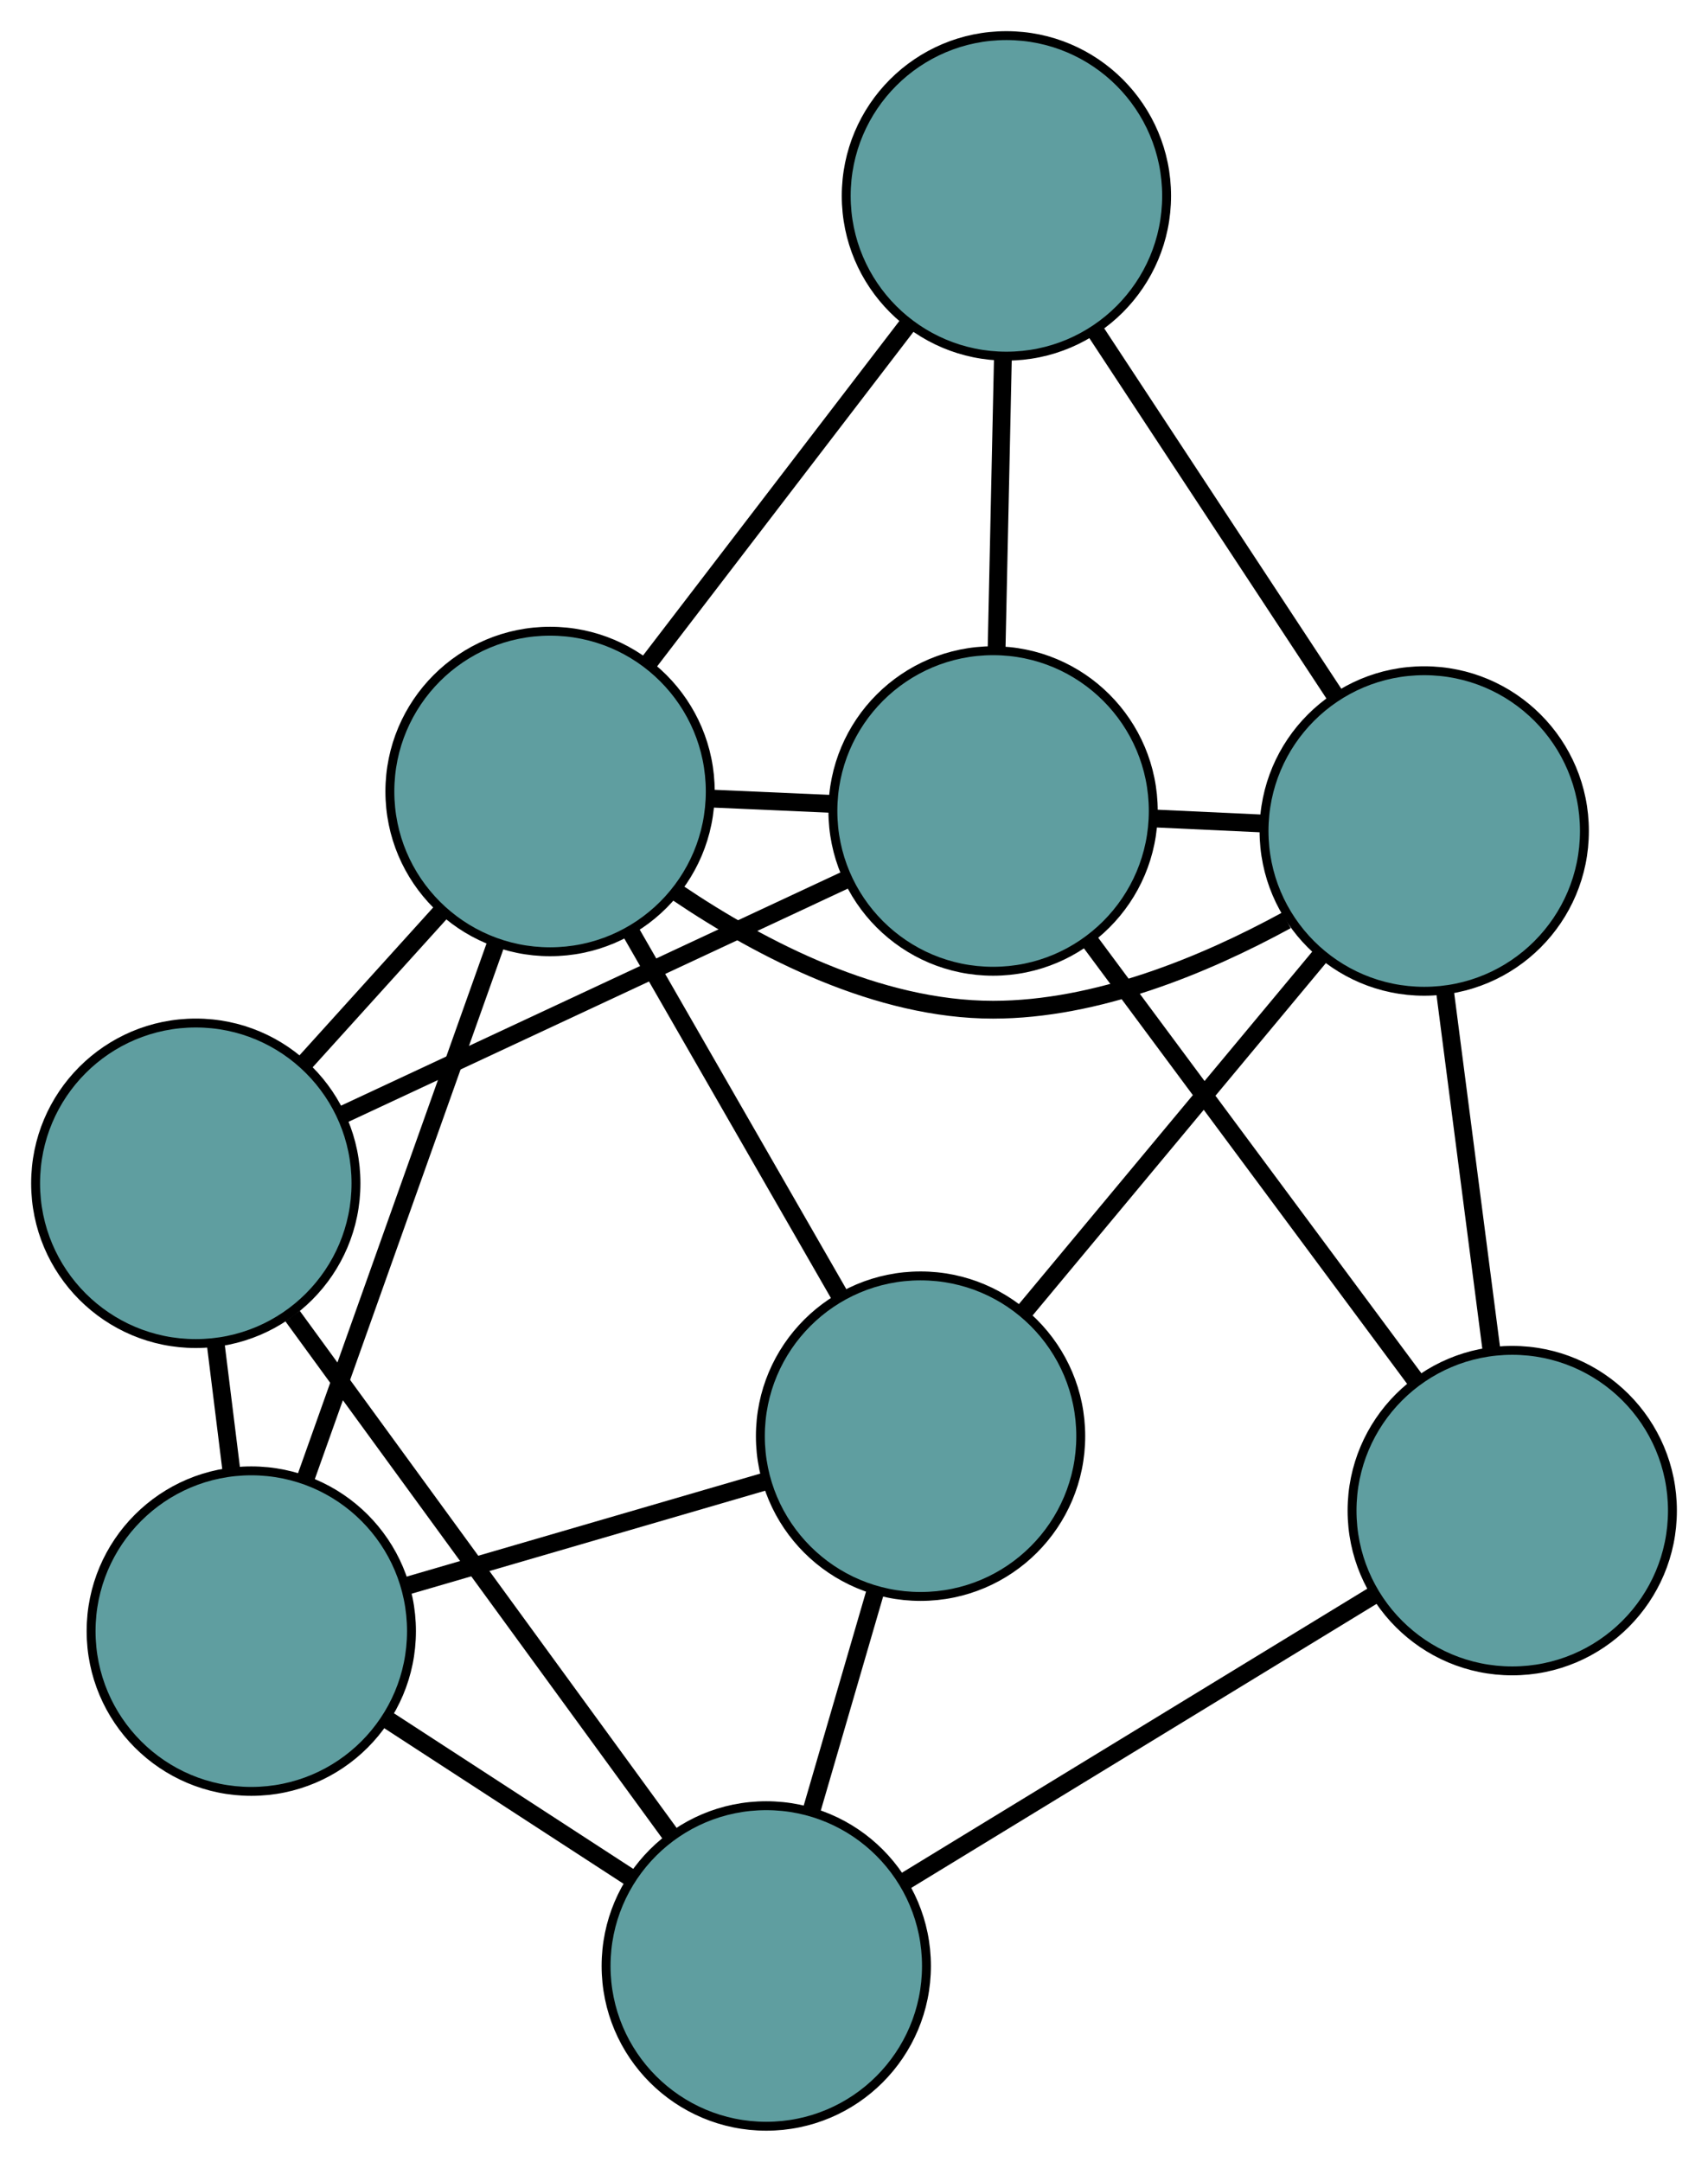 <?xml version="1.0" encoding="UTF-8" standalone="no"?>
<!DOCTYPE svg PUBLIC "-//W3C//DTD SVG 1.1//EN"
 "http://www.w3.org/Graphics/SVG/1.1/DTD/svg11.dtd">
<!-- Generated by graphviz version 2.36.0 (20140111.2315)
 -->
<!-- Title: G Pages: 1 -->
<svg width="100%" height="100%"
 viewBox="0.00 0.00 191.92 242.80" xmlns="http://www.w3.org/2000/svg" xmlns:xlink="http://www.w3.org/1999/xlink">
<g id="graph0" class="graph" transform="scale(1 1) rotate(0) translate(4 238.801)">
<title>G</title>
<!-- 0 -->
<g id="node1" class="node"><title>0</title>
<ellipse fill="cadetblue" stroke="black" cx="18" cy="-105.904" rx="18" ry="18"/>
</g>
<!-- 4 -->
<g id="node5" class="node"><title>4</title>
<ellipse fill="cadetblue" stroke="black" cx="24.236" cy="-55.607" rx="18" ry="18"/>
</g>
<!-- 0&#45;&#45;4 -->
<g id="edge1" class="edge"><title>0&#45;&#45;4</title>
<path fill="none" stroke="black" stroke-width="2" d="M20.216,-88.029C20.79,-83.399 21.409,-78.408 21.985,-73.763"/>
</g>
<!-- 5 -->
<g id="node6" class="node"><title>5</title>
<ellipse fill="cadetblue" stroke="black" cx="107.588" cy="-147.718" rx="18" ry="18"/>
</g>
<!-- 0&#45;&#45;5 -->
<g id="edge2" class="edge"><title>0&#45;&#45;5</title>
<path fill="none" stroke="black" stroke-width="2" d="M34.432,-113.573C50.596,-121.118 75.132,-132.57 91.26,-140.097"/>
</g>
<!-- 7 -->
<g id="node8" class="node"><title>7</title>
<ellipse fill="cadetblue" stroke="black" cx="82.102" cy="-18" rx="18" ry="18"/>
</g>
<!-- 0&#45;&#45;7 -->
<g id="edge3" class="edge"><title>0&#45;&#45;7</title>
<path fill="none" stroke="black" stroke-width="2" d="M28.874,-90.992C40.733,-74.73 59.593,-48.867 71.388,-32.691"/>
</g>
<!-- 8 -->
<g id="node9" class="node"><title>8</title>
<ellipse fill="cadetblue" stroke="black" cx="57.808" cy="-149.908" rx="18" ry="18"/>
</g>
<!-- 0&#45;&#45;8 -->
<g id="edge4" class="edge"><title>0&#45;&#45;8</title>
<path fill="none" stroke="black" stroke-width="2" d="M30.16,-119.346C35.099,-124.805 40.791,-131.098 45.722,-136.549"/>
</g>
<!-- 1 -->
<g id="node2" class="node"><title>1</title>
<ellipse fill="cadetblue" stroke="black" cx="99.439" cy="-77.502" rx="18" ry="18"/>
</g>
<!-- 1&#45;&#45;4 -->
<g id="edge5" class="edge"><title>1&#45;&#45;4</title>
<path fill="none" stroke="black" stroke-width="2" d="M81.996,-72.424C69.847,-68.886 53.712,-64.189 41.583,-60.657"/>
</g>
<!-- 6 -->
<g id="node7" class="node"><title>6</title>
<ellipse fill="cadetblue" stroke="black" cx="156.034" cy="-145.47" rx="18" ry="18"/>
</g>
<!-- 1&#45;&#45;6 -->
<g id="edge6" class="edge"><title>1&#45;&#45;6</title>
<path fill="none" stroke="black" stroke-width="2" d="M111.165,-91.585C120.878,-103.25 134.613,-119.745 144.322,-131.405"/>
</g>
<!-- 1&#45;&#45;7 -->
<g id="edge7" class="edge"><title>1&#45;&#45;7</title>
<path fill="none" stroke="black" stroke-width="2" d="M94.331,-59.971C92.093,-52.292 89.473,-43.299 87.233,-35.611"/>
</g>
<!-- 1&#45;&#45;8 -->
<g id="edge8" class="edge"><title>1&#45;&#45;8</title>
<path fill="none" stroke="black" stroke-width="2" d="M90.405,-93.213C83.422,-105.358 73.802,-122.091 66.823,-134.228"/>
</g>
<!-- 2 -->
<g id="node3" class="node"><title>2</title>
<ellipse fill="cadetblue" stroke="black" cx="165.924" cy="-69.141" rx="18" ry="18"/>
</g>
<!-- 2&#45;&#45;5 -->
<g id="edge9" class="edge"><title>2&#45;&#45;5</title>
<path fill="none" stroke="black" stroke-width="2" d="M154.952,-83.921C144.522,-97.969 128.925,-118.978 118.511,-133.005"/>
</g>
<!-- 2&#45;&#45;6 -->
<g id="edge10" class="edge"><title>2&#45;&#45;6</title>
<path fill="none" stroke="black" stroke-width="2" d="M163.581,-87.23C162.004,-99.397 159.934,-115.371 158.361,-127.511"/>
</g>
<!-- 2&#45;&#45;7 -->
<g id="edge11" class="edge"><title>2&#45;&#45;7</title>
<path fill="none" stroke="black" stroke-width="2" d="M150.55,-59.761C135.52,-50.591 112.756,-36.702 97.662,-27.494"/>
</g>
<!-- 3 -->
<g id="node4" class="node"><title>3</title>
<ellipse fill="cadetblue" stroke="black" cx="109.086" cy="-216.801" rx="18" ry="18"/>
</g>
<!-- 3&#45;&#45;5 -->
<g id="edge12" class="edge"><title>3&#45;&#45;5</title>
<path fill="none" stroke="black" stroke-width="2" d="M108.692,-198.65C108.474,-188.576 108.203,-176.081 107.984,-165.987"/>
</g>
<!-- 3&#45;&#45;6 -->
<g id="edge13" class="edge"><title>3&#45;&#45;6</title>
<path fill="none" stroke="black" stroke-width="2" d="M119.042,-201.674C127.01,-189.569 138.128,-172.675 146.092,-160.576"/>
</g>
<!-- 3&#45;&#45;8 -->
<g id="edge14" class="edge"><title>3&#45;&#45;8</title>
<path fill="none" stroke="black" stroke-width="2" d="M97.959,-202.286C89.358,-191.066 77.508,-175.608 68.913,-164.395"/>
</g>
<!-- 4&#45;&#45;7 -->
<g id="edge15" class="edge"><title>4&#45;&#45;7</title>
<path fill="none" stroke="black" stroke-width="2" d="M39.439,-45.726C47.878,-40.242 58.344,-33.44 66.799,-27.945"/>
</g>
<!-- 4&#45;&#45;8 -->
<g id="edge16" class="edge"><title>4&#45;&#45;8</title>
<path fill="none" stroke="black" stroke-width="2" d="M30.393,-72.903C36.451,-89.918 45.645,-115.745 51.689,-132.722"/>
</g>
<!-- 5&#45;&#45;6 -->
<g id="edge17" class="edge"><title>5&#45;&#45;6</title>
<path fill="none" stroke="black" stroke-width="2" d="M125.627,-146.881C129.609,-146.696 133.829,-146.5 137.818,-146.315"/>
</g>
<!-- 5&#45;&#45;8 -->
<g id="edge18" class="edge"><title>5&#45;&#45;8</title>
<path fill="none" stroke="black" stroke-width="2" d="M89.334,-148.521C85.005,-148.712 80.388,-148.915 76.059,-149.105"/>
</g>
<!-- 6&#45;&#45;8 -->
<g id="edge19" class="edge"><title>6&#45;&#45;8</title>
<path fill="none" stroke="black" stroke-width="2" d="M140.551,-135.434C131.353,-130.417 119.242,-125.399 107.589,-125.398 94.68,-125.397 81.646,-132.113 72.154,-138.514"/>
</g>
</g>
</svg>

